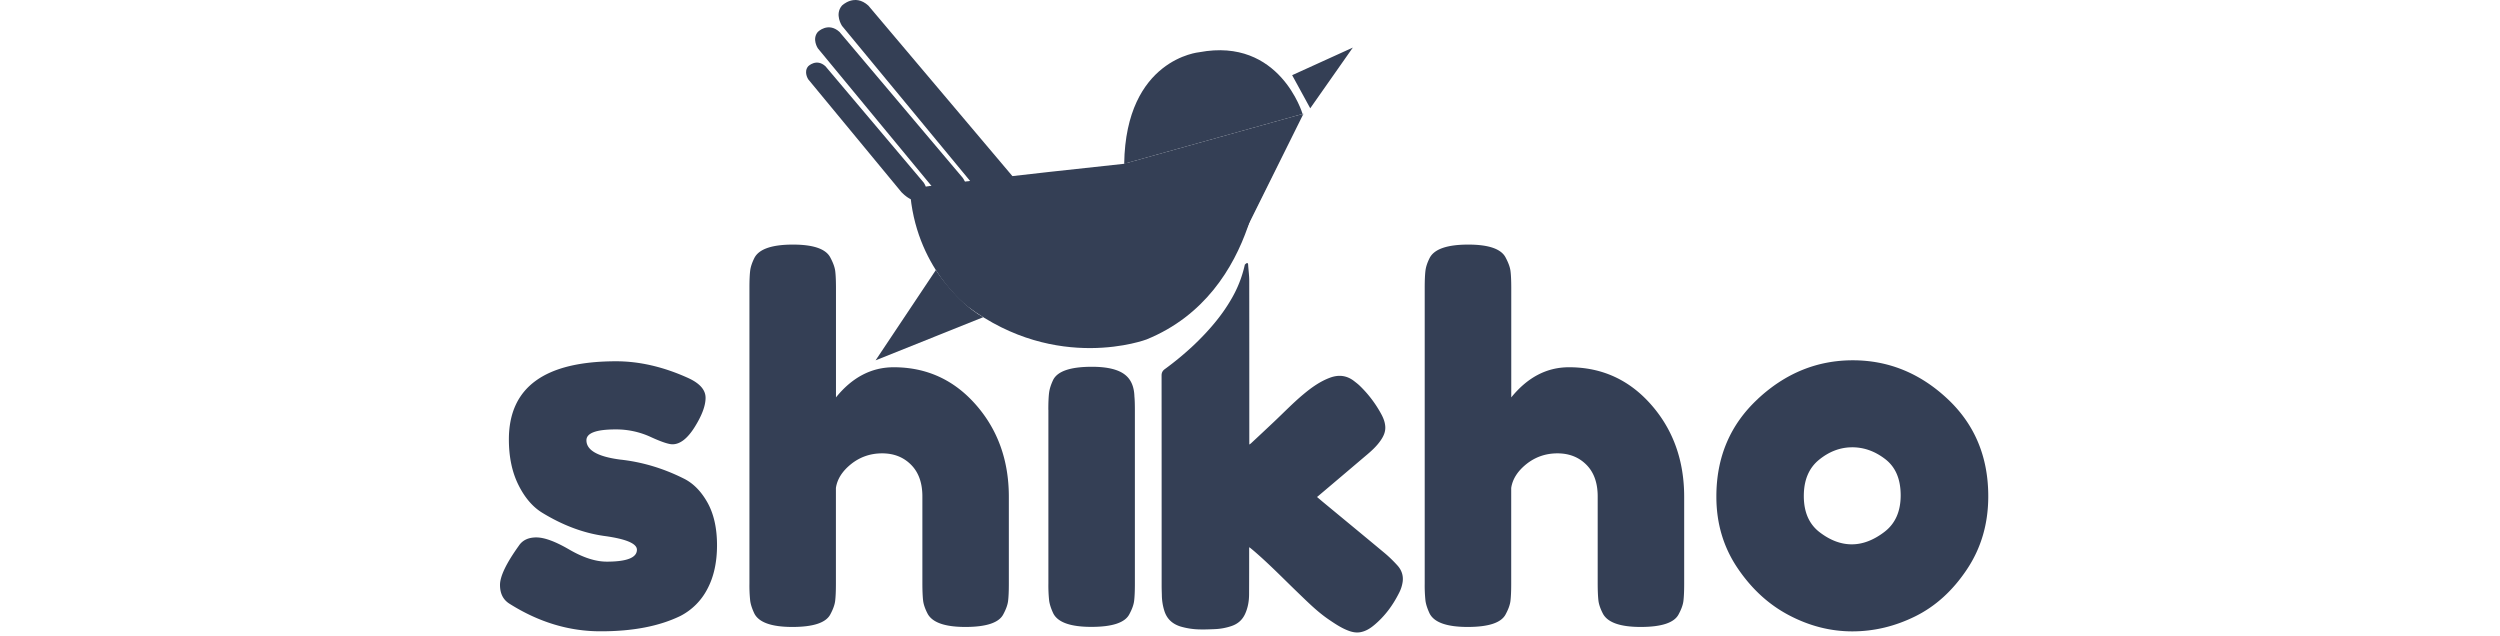 <svg xmlns="http://www.w3.org/2000/svg" height="30" fill="none" viewBox="0 0 118 50"><g fill="#343F55" clip-path="url(#a)"><path d="M32.246 14.908c-.011-.178 9.088-1.19 16.859-2.024 5.802-.623 10.868-1.143 10.868-1.143s0 11.247-9.109 14.961c0 0-7.03 2.675-14.06-2.578-.006-.005-4.173-3.092-4.558-9.216Z"/><path d="m49.105 12.878 14.033-3.916-4.6 9.271-9.433-5.355Z"/><path d="M55.019 4.106c6.338-1.189 8.117 4.859 8.117 4.859l-14.033 3.916c.124-8.27 5.915-8.774 5.915-8.774l.001-.001ZM62.316 5.914l4.773-2.171-3.35 4.776-1.423-2.605Z"/><path d="M26.899 2.026s-.595-.893 0-1.585c0 0 .991-.992 2.078 0l11.886 14.068s.79 1.088 0 1.684c0 0-.791 1.386-2.673-.494L26.898 2.027l.001-.001Zm-1.894 1.776s-.486-.725 0-1.294c0 0 .807-.807 1.699 0l9.705 11.49s.649.888 0 1.376c0 0-.65 1.133-2.182-.406L25.004 3.802Zm-.757 2.437s-.385-.578 0-1.029c0 0 .643-.644 1.352 0l7.729 9.152s.514.708 0 1.094c0 0-.514.904-1.736-.325l-7.346-8.892h.001Zm24.859 6.628 10.922-1.148s-.212 4.06-1.44 6.53l-9.482-5.382Z"/><path d="m60.027 11.719 3.188-2.788-4.626 9.318c0 .006 1.45-4.635 1.439-6.53ZM58.074 7.399c.211-.845 1.147-.51 1.688-.872-.536-.699-1.927-.146-1.699.79M34.287 21.244s1.639 2.562 3.728 3.708l-8.469 3.396 4.741-7.105Z"/><path d="M.742 47.49C.248 47.181 0 46.689 0 46.013c0-.676.492-1.7 1.478-3.076.287-.438.747-.66 1.38-.66.633 0 1.499.319 2.587.953 1.089.634 2.074.953 2.955.953 1.581 0 2.371-.313 2.371-.937 0-.493-.872-.855-2.603-1.088-1.634-.233-3.253-.845-4.86-1.83-.753-.465-1.375-1.202-1.867-2.199-.494-.996-.742-2.187-.742-3.562 0-4.099 2.814-6.146 8.438-6.146 1.84 0 3.733.439 5.677 1.321.909.418 1.358.932 1.358 1.554 0 .623-.287 1.387-.855 2.296-.568.91-1.152 1.359-1.748 1.359-.308 0-.887-.195-1.732-.584a6.464 6.464 0 0 0-2.743-.586c-1.532 0-2.295.288-2.295.855 0 .781.883 1.284 2.647 1.517 1.71.184 3.372.677 4.978 1.478.753.363 1.381.991 1.889 1.889.503.894.759 2.021.759 3.369 0 1.348-.255 2.496-.759 3.443a4.926 4.926 0 0 1-2.122 2.123c-1.662.807-3.739 1.207-6.24 1.207-2.5.012-4.904-.715-7.208-2.171v-.001Zm30.221-18.6c2.593 0 4.752.986 6.479 2.957 1.727 1.971 2.587 4.386 2.587 7.24v6.849c0 .596-.022 1.045-.06 1.343-.036.297-.161.645-.367 1.029-.335.676-1.337 1.012-2.993 1.012-1.58 0-2.565-.336-2.955-1.012-.205-.39-.33-.742-.368-1.05-.037-.308-.059-.781-.059-1.403v-6.807c0-1.06-.297-1.895-.893-2.49-.595-.597-1.352-.894-2.272-.894-.92 0-1.732.282-2.43.833-.698.558-1.104 1.187-1.207 1.891v7.548c0 .596-.022 1.045-.06 1.343-.037.297-.163.645-.367 1.029-.337.676-1.337 1.012-2.994 1.012-1.634 0-2.63-.352-2.992-1.05-.184-.389-.293-.725-.33-1.012a11.422 11.422 0 0 1-.06-1.365V22.625c0-.596.022-1.046.06-1.343.037-.298.15-.628.33-.99.361-.699 1.374-1.051 3.036-1.051 1.634 0 2.619.352 2.955 1.051.205.389.33.73.368 1.029.037.298.059.747.059 1.342v8.599c1.276-1.581 2.799-2.371 4.535-2.371Zm12.172 3.346c0-.595.022-1.044.06-1.342.037-.298.146-.645.33-1.029.361-.677 1.374-1.012 3.036-1.012 1.245 0 2.127.222 2.647.66.438.361.677.92.699 1.672.026.26.037.634.037 1.127v13.619c0 .596-.022 1.045-.06 1.342-.036.297-.161.645-.367 1.029-.336.677-1.337 1.012-2.993 1.012-1.635 0-2.631-.352-2.994-1.049-.184-.391-.291-.726-.33-1.012a11.461 11.461 0 0 1-.06-1.365V32.237h-.005v-.001Zm40.954-3.346c2.593 0 4.752.986 6.479 2.957 1.726 1.971 2.587 4.386 2.587 7.24v6.849c0 .596-.022 1.045-.06 1.343-.036.297-.161.645-.367 1.029-.336.676-1.337 1.012-2.993 1.012-1.581 0-2.565-.336-2.955-1.012-.206-.39-.33-.742-.369-1.05-.037-.308-.06-.781-.06-1.403v-6.807c0-1.06-.296-1.895-.891-2.49-.596-.597-1.353-.894-2.275-.894-.92 0-1.732.282-2.429.833-.699.558-1.104 1.187-1.208 1.891v7.548c0 .596-.022 1.045-.06 1.343-.036.297-.162.645-.368 1.029-.336.676-1.337 1.012-2.992 1.012-1.635 0-2.631-.352-2.994-1.05-.183-.389-.291-.725-.33-1.012a11.401 11.401 0 0 1-.06-1.365V22.625c0-.596.023-1.046.06-1.343.038-.298.147-.628.33-.99.362-.699 1.375-1.051 3.037-1.051 1.634 0 2.619.352 2.955 1.051.204.389.33.73.367 1.029.038.298.06.747.06 1.342v8.599c1.282-1.581 2.797-2.371 4.535-2.371Zm14.861 2.49c2.176-2.024 4.667-3.037 7.47-3.037 2.798 0 5.277 1.007 7.43 3.016 2.156 2.01 3.227 4.571 3.227 7.684 0 2.156-.558 4.067-1.673 5.74-1.114 1.674-2.468 2.907-4.065 3.699-1.596.79-3.247 1.186-4.957 1.186-1.711 0-3.372-.422-4.978-1.268-1.608-.844-2.962-2.09-4.066-3.736-1.104-1.646-1.65-3.509-1.65-5.583-.006-3.108 1.082-5.675 3.264-7.699l-.001-.001Zm4.862 10.489c.827.634 1.671.952 2.526.952.855 0 1.71-.324 2.565-.974.855-.651 1.284-1.608 1.284-2.881 0-1.272-.401-2.22-1.207-2.843s-1.674-.936-2.603-.936c-.931 0-1.803.325-2.604.975-.806.651-1.206 1.602-1.206 2.859 0 1.266.416 2.215 1.245 2.848Zm-44.878 1.208v.15c0 1.17 0 2.34-.006 3.51 0 .542-.087 1.066-.319 1.57-.229.488-.59.785-1.084.948a4.659 4.659 0 0 1-1.304.237c-.4.017-.795.033-1.196.022a5.725 5.725 0 0 1-1.482-.226c-.644-.201-1.088-.596-1.288-1.257a4.265 4.265 0 0 1-.189-1.218c-.006-.244-.017-.482-.017-.726 0-5.518 0-11.036-.005-16.558 0-.234.102-.386.265-.499.8-.584 1.563-1.216 2.284-1.895 1.132-1.083 2.159-2.253 2.944-3.617a9.279 9.279 0 0 0 1.044-2.643c.006-.021.006-.053.022-.064.048-.043.098-.104.157-.114.071-.016.087.054.093.12.026.422.087.849.087 1.271.005 4.229.005 8.458.005 12.687v.195c.054-.037.093-.059.125-.087a286.787 286.787 0 0 0 1.797-1.683c.773-.727 1.51-1.494 2.322-2.172.633-.53 1.315-1.023 2.105-1.316.682-.253 1.315-.183 1.894.265.151.12.313.239.449.373a9.136 9.136 0 0 1 1.732 2.307c.13.255.234.525.265.818.055.439-.108.812-.346 1.159-.336.493-.779.882-1.234 1.261-1.239 1.051-2.473 2.101-3.712 3.146-.016.017-.037.028-.07.054l.449.38c1.634 1.353 3.274 2.701 4.904 4.06.341.288.66.603.957.928.325.351.488.778.433 1.265a2.743 2.743 0 0 1-.303.943c-.486.964-1.115 1.813-1.948 2.506-.313.26-.655.477-1.072.554-.341.064-.666-.006-.985-.131-.53-.205-1.001-.519-1.472-.838-.948-.639-1.742-1.446-2.56-2.231-1.077-1.04-2.122-2.112-3.252-3.091-.147-.13-.303-.256-.455-.38-.011 0-.021.006-.032.017h.001Z"/></g><defs><clipPath id="a"><path fill="#fff" d="M0 0h117.254v50H0z"/></clipPath></defs></svg>